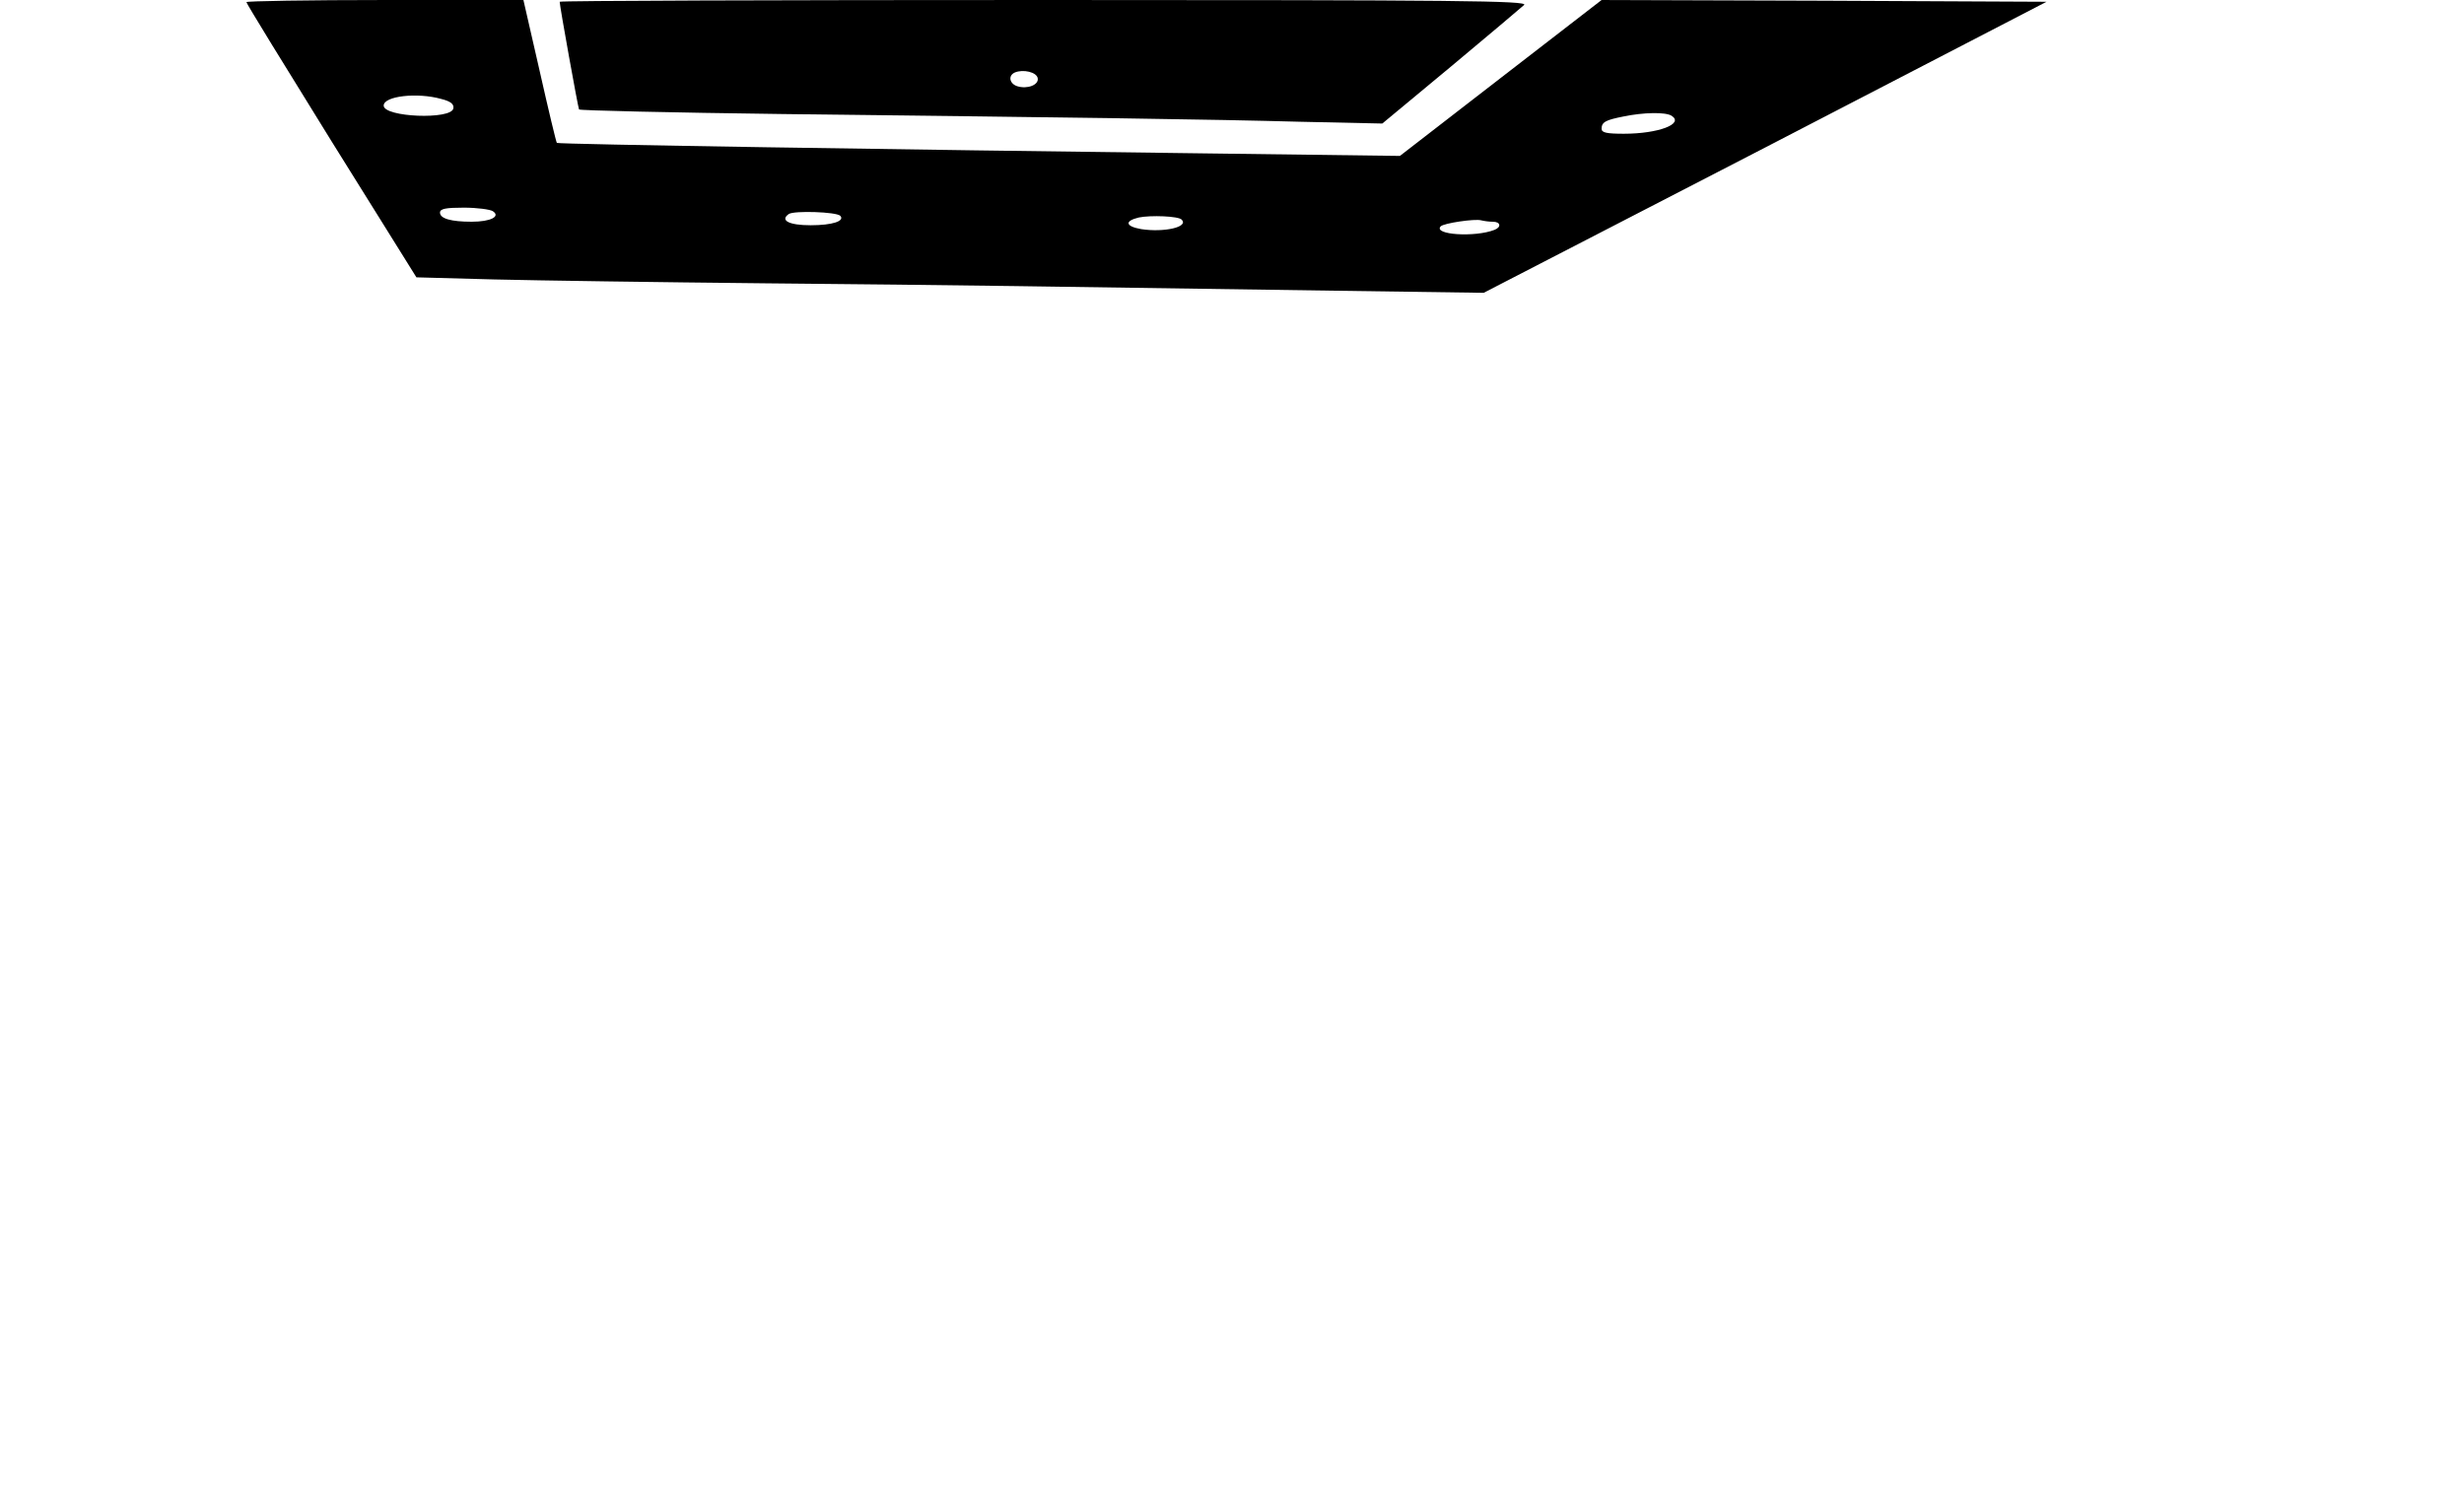  <svg version="1.0" xmlns="http://www.w3.org/2000/svg" viewBox="0 0 700 423" preserveAspectRatio="xMidYMid meet" id="mask">
<g transform="translate(0,423) scale(0.1,-0.1)">
<path d="M700 4224 c0 -4 109 -181 241 -394 l242 -388 221 -6 c122 -3 469 -8
771 -11 547 -5 805 -9 1615 -21 l425 -6 800 413 799 414 -632 3 -632 2 -286
-221 -287 -222 -541 7 c-891 11 -1850 26 -1854 30 -2 2 -24 94 -49 205 l-46
201 -394 0 c-216 0 -393 -3 -393 -6z m553 -275 c28 -7 37 -15 35 -27 -6 -33
-198 -25 -198 8 0 27 95 38 163 19z m3496 -48 c36 -23 -38 -51 -136 -51 -48 0
-63 3 -63 14 0 19 11 25 62 35 58 12 120 13 137 2z m-3349 -271 c23 -15 -6
-30 -60 -30 -59 0 -90 9 -90 26 0 11 17 14 68 14 37 0 74 -5 82 -10z m987 -13
c14 -15 -22 -27 -84 -27 -62 0 -88 14 -62 32 16 10 134 6 146 -5z m970 -11
c21 -21 -50 -37 -115 -27 -45 8 -48 23 -7 33 34 7 113 4 122 -6z m884 -6 c22
0 25 -15 5 -23 -56 -22 -176 -14 -153 10 9 9 97 22 115 17 8 -2 22 -4 33 -4z"></path>
<path d="M1590 4225 c0 -12 52 -300 55 -306 3 -3 262 -9 577 -13 852 -10 1217
-15 1474 -22 l231 -5 194 161 c107 89 201 169 209 176 12 12 -189 14 -1363 14
-757 0 -1377 -2 -1377 -5z m1358 -217 c4 -19 -29 -32 -58 -23 -22 7 -27 30 -7
39 24 10 62 1 65 -16z"></path>
</g>
</svg>